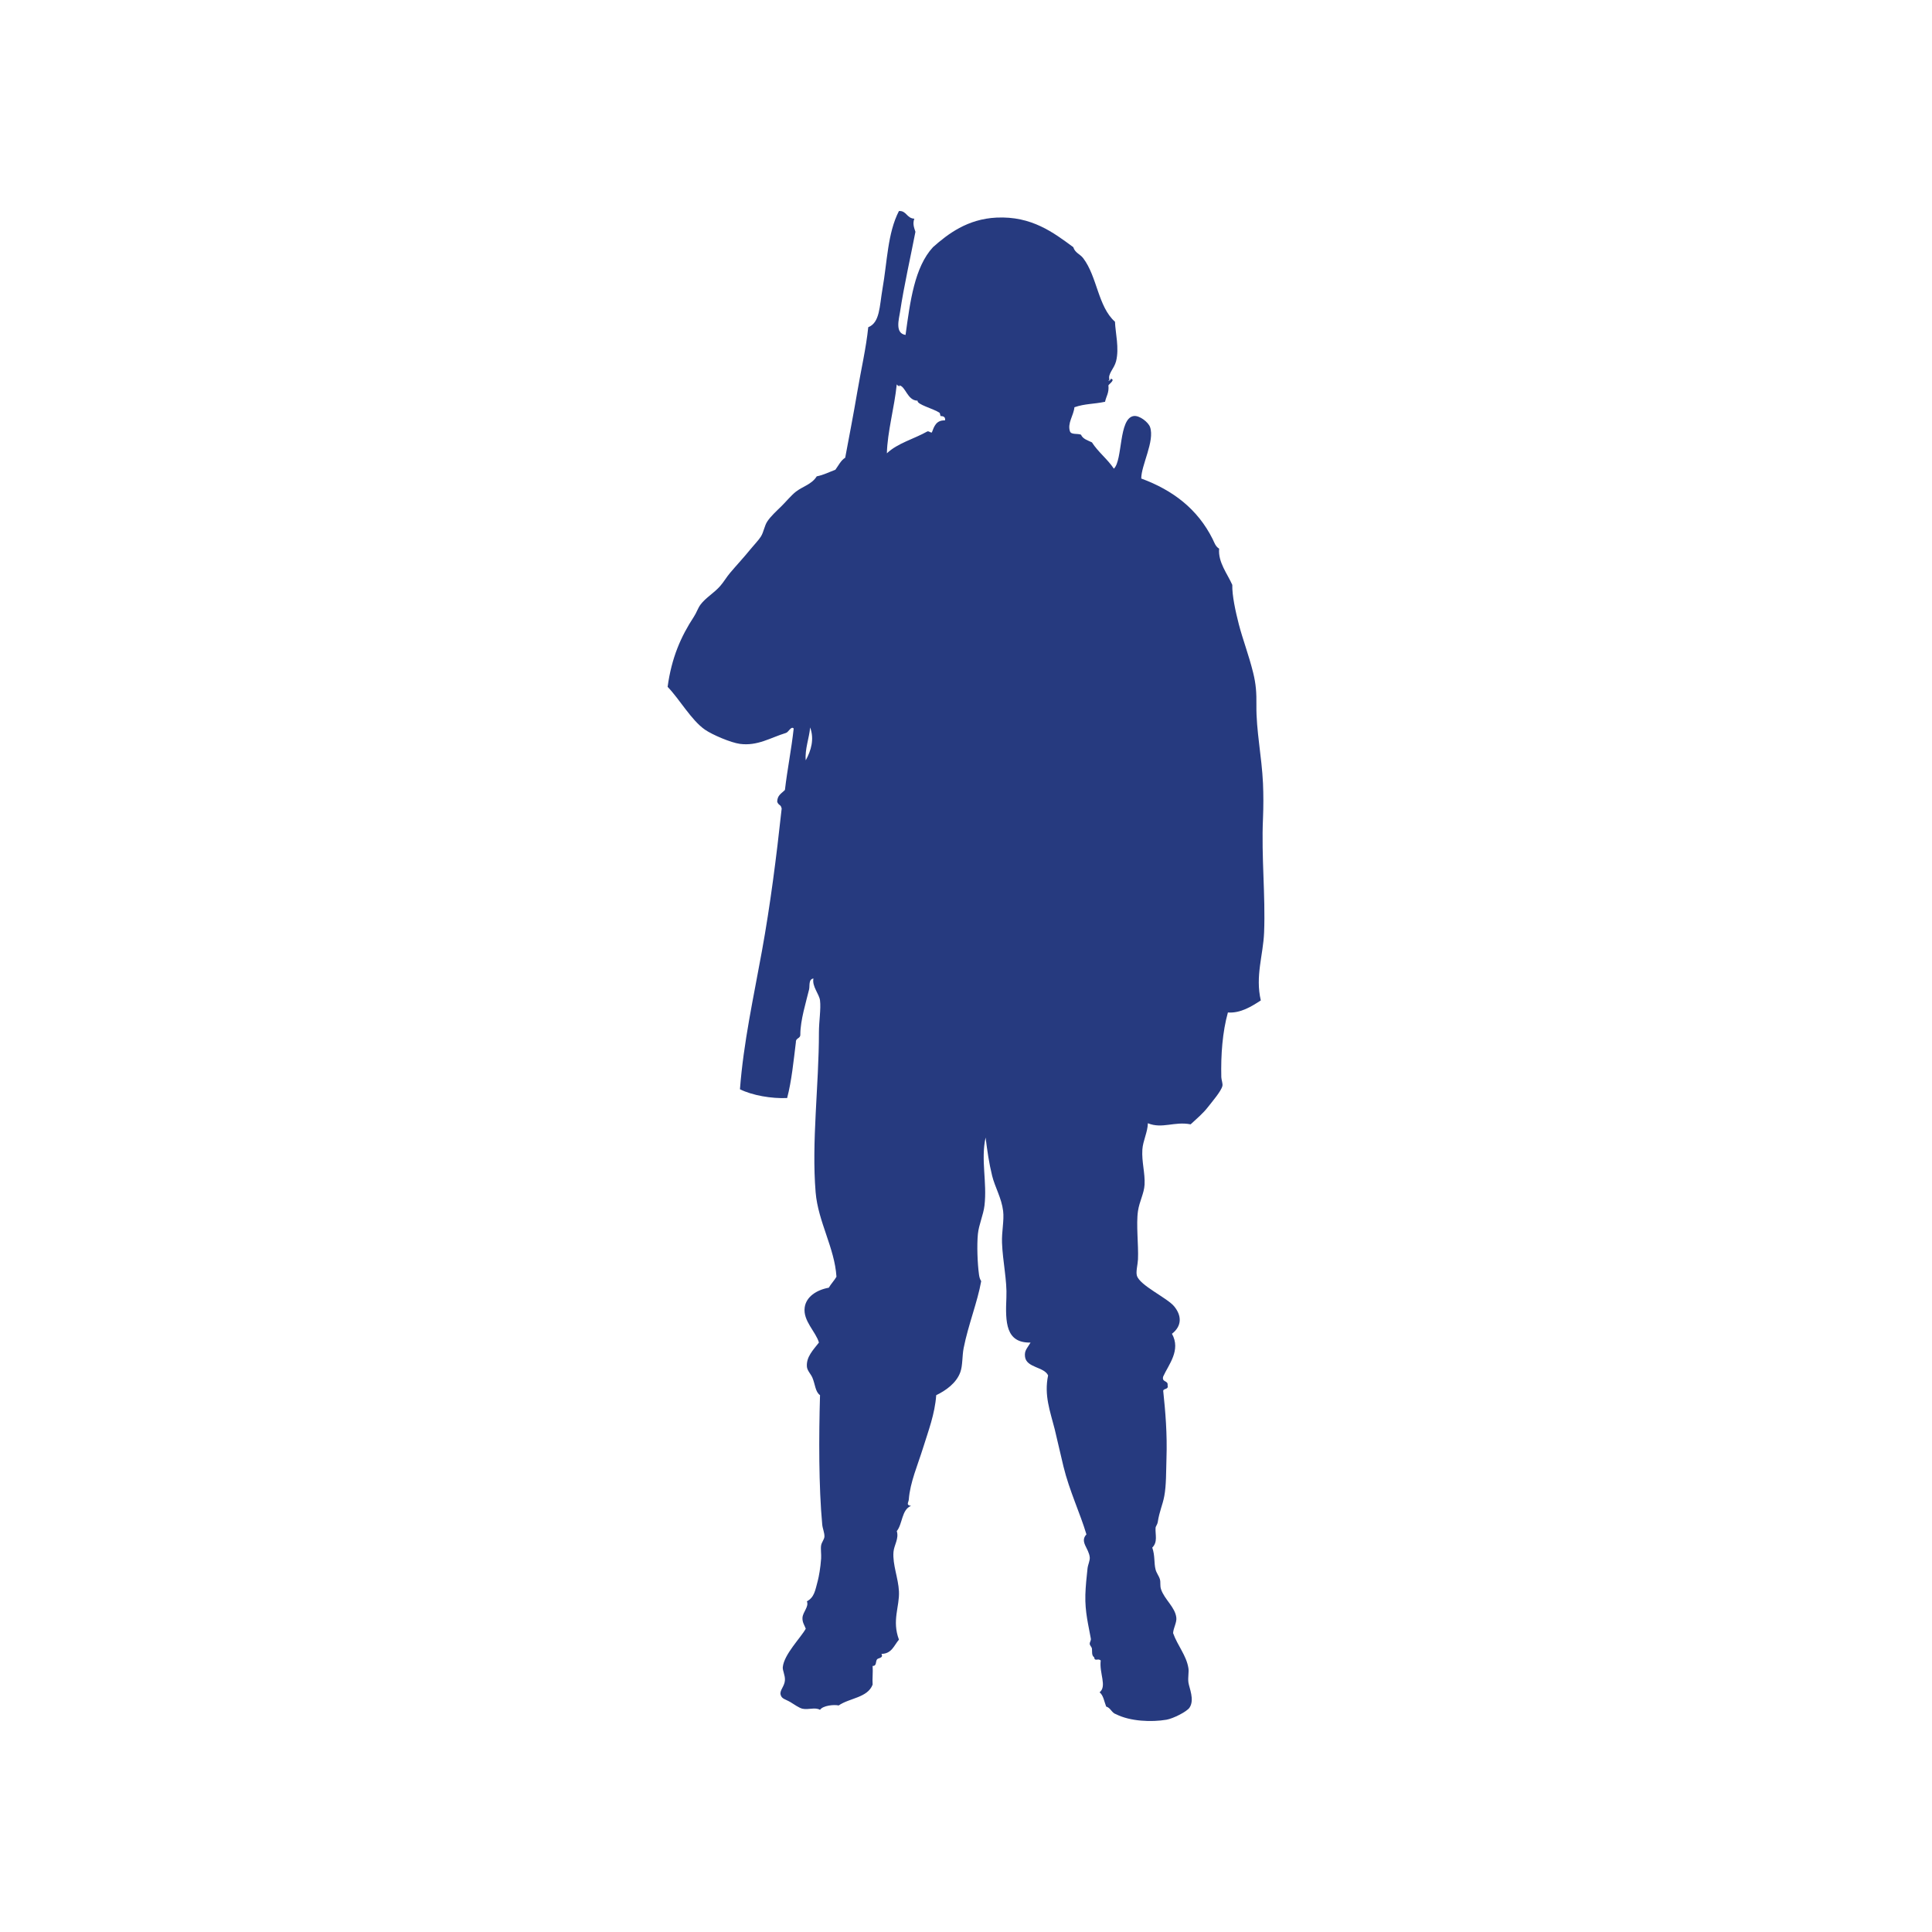 <?xml version="1.0" encoding="utf-8"?>
<!-- Generator: Adobe Illustrator 16.0.0, SVG Export Plug-In . SVG Version: 6.00 Build 0)  -->
<!DOCTYPE svg PUBLIC "-//W3C//DTD SVG 1.1 Tiny//EN" "http://www.w3.org/Graphics/SVG/1.1/DTD/svg11-tiny.dtd">
<svg version="1.1" baseProfile="tiny" id="Layer_1" xmlns="http://www.w3.org/2000/svg" xmlns:xlink="http://www.w3.org/1999/xlink"
	 x="0px" y="0px" width="350px" height="350px" viewBox="0 0 350 350" overflow="scroll" xml:space="preserve">
<path fill-rule="evenodd" fill="#263A7F" d="M200.994,68.814c-0.575,0.224,0.301,0.217,0.2-0.197
	c0.954,0.107-0.245,0.936-0.397,1.192c0.156,1.352-0.406,1.973-0.605,2.975c-2.11,0.447-3.61,0.322-5.55,0.994
	c-0.142,1.486-1.313,2.897-0.804,4.372c0.224,0.641,1.39,0.337,1.994,0.599c0.339,0.787,1.218,1.02,1.98,1.388
	c1.141,1.776,2.812,3.018,3.975,4.767c1.629-1.536,0.843-9.1,3.575-9.533c1.059-0.172,2.677,1.129,2.978,1.986
	c0.896,2.527-1.613,6.943-1.591,9.332c5.745,2.116,10.204,5.534,12.912,10.928c0.317,0.625,0.511,1.362,1.196,1.78
	c-0.225,2.451,1.509,4.557,2.385,6.561c-0.053,1.904,0.586,4.826,1.185,7.149c0.739,2.84,1.767,5.433,2.589,8.742
	c0.516,2.097,0.622,3.586,0.594,5.954c-0.056,4.518,0.971,9.252,1.192,14.103c0.09,2.073,0.09,4.228,0,6.361
	c-0.31,6.953,0.465,13.944,0.201,20.652c-0.163,4.12-1.629,7.903-0.596,12.319c-1.654,1.075-3.676,2.349-5.962,2.182
	c-0.979,3.512-1.291,7.654-1.195,11.719c0.017,0.481,0.299,1.187,0.198,1.59c-0.227,0.975-1.85,2.829-2.578,3.779
	c-0.956,1.241-2.149,2.211-3.177,3.177c-2.941-0.577-5.15,0.867-7.748-0.2c-0.028,1.603-0.89,3.161-0.996,4.764
	c-0.143,2.232,0.509,4.248,0.4,6.361c-0.084,1.577-0.934,3.033-1.192,4.767c-0.361,2.433,0.111,6.177,0,8.739
	c-0.045,0.995-0.409,2.24-0.198,2.979c0.51,1.777,5.479,4.017,6.751,5.562c1.371,1.668,1.444,3.54-0.399,4.97
	c1.666,2.978-0.618,5.589-1.587,7.741c-0.307,1.095,0.938,0.663,0.796,1.587c0.216,0.817-0.686,0.513-0.796,0.999
	c0.394,3.701,0.749,7.796,0.591,12.31c-0.074,2.281-0.022,4.788-0.393,6.762c-0.309,1.656-0.86,2.642-1.194,4.763
	c-0.054,0.365-0.38,0.743-0.386,0.997c-0.078,1.26,0.433,2.551-0.6,3.575c0.521,1.486,0.288,2.776,0.6,3.969
	c0.157,0.641,0.612,1.153,0.79,1.786c0.153,0.551-0.017,1.156,0.2,1.788c0.612,1.859,2.573,3.252,2.772,5.168
	c0.092,0.864-0.536,1.858-0.588,2.779c0.815,2.292,2.413,4.042,2.776,6.354c0.115,0.723-0.12,1.666,0,2.587
	c0.143,1.006,1.156,3.134,0.2,4.563c-0.485,0.73-2.957,1.979-4.179,2.188c-2.7,0.459-6.558,0.306-9.13-0.996
	c-0.814-0.242-0.96-1.156-1.788-1.386c-0.364-0.897-0.49-2.026-1.195-2.581c1.38-1.115-0.087-3.438,0.204-5.766
	c-0.521-0.488-1.065,0.282-1.195-0.594c-0.501-0.311-0.327-1.127-0.397-1.587c-0.036-0.241-0.369-0.535-0.394-0.795
	c-0.042-0.367,0.264-0.61,0.195-0.994c-0.4-2.304-1.081-4.777-0.991-7.949c0.042-1.493,0.232-3.334,0.392-4.767
	c0.077-0.682,0.451-1.399,0.404-1.986c-0.152-1.677-1.868-2.804-0.603-4.174c-1.153-3.869-3.082-7.878-4.162-12.306
	c-0.526-2.125-1.018-4.451-1.588-6.76c-0.825-3.255-1.945-6.112-1.195-9.735c-0.708-1.57-3.916-1.36-4.179-3.373
	c-0.148-1.162,0.392-1.508,1.002-2.578c-4.499,0.1-4.578-3.645-4.378-8.147c0.147-3.064-0.669-6.564-0.792-9.933
	c-0.075-2.052,0.411-4.023,0.201-5.758c-0.288-2.359-1.479-4.308-1.987-6.356c-0.579-2.352-0.879-4.497-1.189-6.951
	c-0.896,4.063,0.294,8.086-0.201,12.317c-0.199,1.701-1.018,3.438-1.194,5.158c-0.201,2.032-0.081,5.325,0.199,7.353
	c0.059,0.418,0.152,0.828,0.398,1.19c-0.652,3.723-2.344,7.913-3.177,12.12c-0.286,1.456-0.16,3.146-0.602,4.364
	c-0.711,1.996-2.657,3.354-4.369,4.176c-0.243,3.407-1.423,6.464-2.377,9.531c-0.974,3.135-2.357,6.271-2.586,9.338
	c-0.033,0.584-0.586,1.021,0.399,1.188c-1.711,0.673-1.517,3.254-2.578,4.566c0.422,1.372-0.493,2.517-0.599,3.78
	c-0.186,2.31,0.88,4.739,0.99,7.147c0.131,2.761-1.306,5.253,0,8.738c-0.895,1.031-1.287,2.554-3.174,2.58
	c0.428,0.771-0.569,0.698-0.799,0.995c-0.292,0.397-0.033,1.209-0.796,1.192c0.083,1.173-0.075,2.281,0,3.38
	c-0.907,2.393-4.196,2.415-6.152,3.775c-0.845-0.196-2.857,0.01-3.378,0.792c-0.912-0.529-2.072,0.039-3.179-0.202
	c-0.605-0.131-1.533-0.803-2.177-1.192c-0.96-0.563-1.606-0.57-1.792-1.388c-0.178-0.765,0.732-1.491,0.791-2.581
	c0.058-0.913-0.458-1.764-0.385-2.385c0.227-2.298,3.238-5.295,4.16-6.947c-0.217-0.616-0.644-1.146-0.596-1.987
	c0.068-1.062,1.206-1.999,0.801-2.976c1.348-0.733,1.488-1.909,1.986-3.782c0.169-0.659,0.47-2.211,0.591-3.966
	c0.053-0.784-0.111-1.743,0-2.39c0.1-0.58,0.575-1.08,0.6-1.591c0.021-0.71-0.337-1.464-0.4-2.184
	c-0.638-6.824-0.622-15.91-0.399-23.435c-0.866-0.596-0.872-1.975-1.387-3.183c-0.275-0.645-0.943-1.273-0.991-1.984
	c-0.136-1.784,1.171-3.051,2.18-4.366c-0.574-1.979-2.914-3.928-2.58-6.357c0.264-1.923,2.124-3.167,4.368-3.578
	c0.409-0.713,0.977-1.272,1.388-1.983c-0.328-5.231-3.328-9.951-3.774-15.297c-0.761-9.182,0.598-19.266,0.598-28.998
	c0-1.927,0.387-4.234,0.198-5.762c-0.133-1.14-1.488-2.559-1.193-3.972c-0.927,0.126-0.635,1.352-0.788,1.984
	c-0.561,2.326-1.582,5.576-1.587,8.146c0.047,0.785-0.855,0.607-0.802,1.391c-0.428,3.469-0.775,7.039-1.587,10.131
	c-2.809,0.133-6.336-0.479-8.548-1.589c0.646-8.485,2.471-16.68,3.979-25.03c1.514-8.354,2.609-16.876,3.579-25.82
	c-0.19-0.833-0.454-0.437-0.801-1.19c-0.033-1.231,0.822-1.572,1.391-2.183c0.444-3.796,1.171-7.313,1.587-11.126
	c-0.449-0.51-0.924,0.645-1.387,0.793c-2.861,0.877-5.148,2.406-8.348,1.989c-1.64-0.218-4.992-1.64-6.352-2.583
	c-2.483-1.733-4.565-5.488-6.752-7.748c0.717-5.275,2.403-9.113,4.765-12.714c0.475-0.719,0.71-1.531,1.195-2.185
	c0.956-1.273,2.445-2.088,3.57-3.375c0.626-0.704,1.154-1.635,1.792-2.382c1.231-1.458,2.475-2.771,3.774-4.376
	c0.605-0.745,1.375-1.52,1.79-2.181c0.544-0.856,0.633-1.952,1.188-2.776c0.616-0.924,1.695-1.909,2.586-2.78
	c0.86-0.859,1.761-1.954,2.578-2.589c1.224-0.955,2.877-1.324,3.778-2.78c1.271-0.249,2.257-0.787,3.375-1.192
	c0.563-0.761,0.974-1.678,1.781-2.185c0.722-3.859,1.507-7.89,2.188-11.917c0.68-3.992,1.606-7.975,1.986-11.72
	c2.118-0.835,2.029-3.762,2.579-6.95c0.868-4.904,0.91-10.085,2.982-14.101c1.38-0.091,1.386,1.32,2.785,1.388
	c-0.328,0.926-0.059,1.562,0.2,2.381c-0.827,4.311-2.062,9.715-2.784,14.502c-0.201,1.313-0.971,3.884,0.996,4.176
	c0.838-6.119,1.63-12.274,4.966-15.897c2.688-2.386,6.246-5.11,11.517-5.359c6.358-0.302,10.316,2.711,13.906,5.359
	c0.305,1.03,1.228,1.252,1.787,1.987c2.566,3.372,2.666,8.757,5.762,11.52c0.077,2.026,0.8,4.781,0.2,7.154
	C201.832,66.835,200.624,67.738,200.994,68.814z M170.4,75.372c-0.059-0.029-0.097-0.536-0.197-0.6
	c-1.15-0.77-4.116-1.477-3.975-2.185c-1.898-0.018-2.176-2.719-3.378-2.778c0.476,0.397-0.357,0.05-0.391-0.199
	c-0.427,4.203-1.701,8.627-1.792,12.513c1.931-1.846,4.945-2.61,7.348-3.973c0.381-0.045,0.438,0.224,0.797,0.202
	c0.416-1.113,0.79-2.256,2.381-2.192C171.363,75.292,170.461,75.397,170.4,75.372z M145.968,137.739
	c0.949-1.744,1.592-3.8,0.795-5.959C146.617,133.63,145.779,135.742,145.968,137.739z"/>
</svg>
